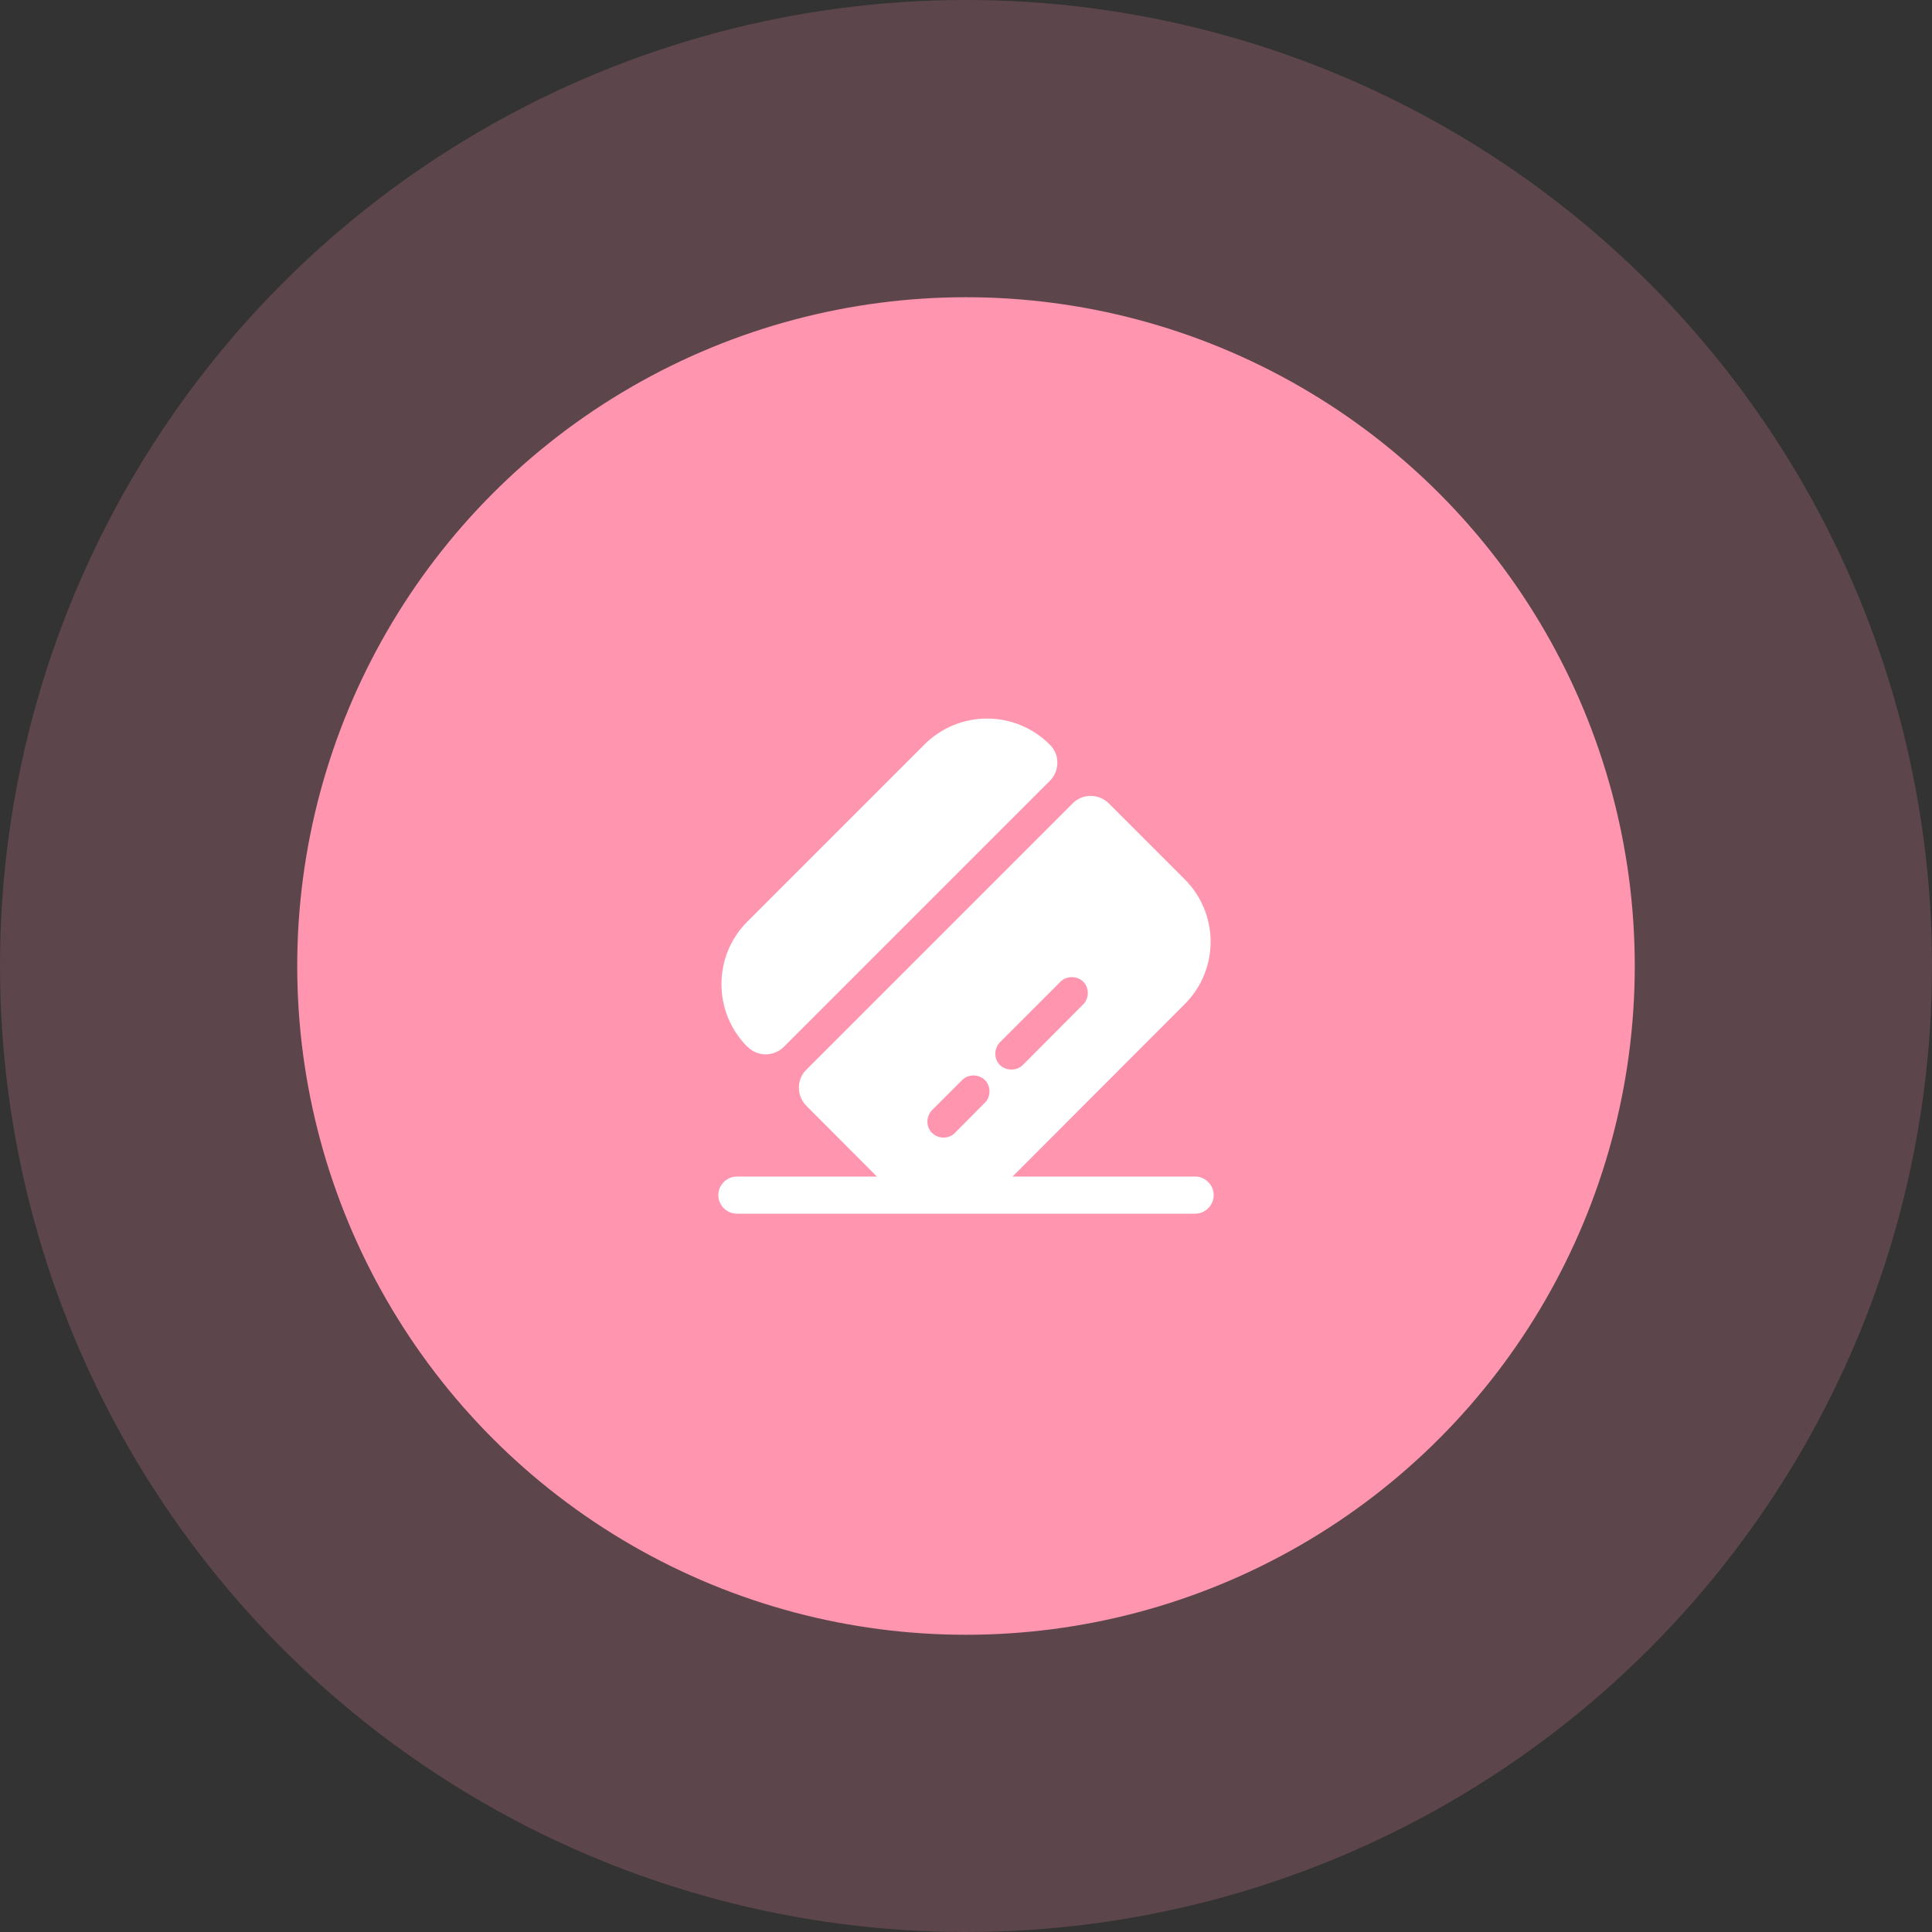 <svg width="130" height="130" viewBox="0 0 130 130" fill="none" xmlns="http://www.w3.org/2000/svg">
<rect x="0" y="0" width="130" height="130" fill="#333333" stroke="none"/>
<circle cx="65" cy="65" r="65" fill="#FF95AE" fill-opacity="0.2"/>
<circle cx="65" cy="65" r="45" fill="#FF95AE"/>
<path d="M81.667 80.417C81.667 81.1 81.1 81.667 80.417 81.667H49.584C48.9 81.667 48.334 81.1 48.334 80.417C48.334 79.733 48.9 79.167 49.584 79.167H80.417C81.1 79.167 81.667 79.733 81.667 80.417Z" fill="white"/>
<path d="M70.65 52.533L52.75 70.433C52.067 71.117 50.967 71.117 50.3 70.433H50.283C47.967 68.1 47.967 64.333 50.283 62.017L62.2 50.1C64.533 47.767 68.3 47.767 70.633 50.1C71.317 50.75 71.317 51.867 70.65 52.533Z" fill="white"/>
<path d="M79.7 59.15L74.617 54.067C73.934 53.383 72.834 53.383 72.167 54.067L54.267 71.967C53.584 72.633 53.584 73.733 54.267 74.417L59.35 79.517C61.684 81.833 65.45 81.833 67.784 79.517L79.684 67.6C82.05 65.267 82.05 61.483 79.7 59.15ZM66.267 74.2L64.25 76.233C63.834 76.65 63.15 76.65 62.717 76.233C62.3 75.817 62.3 75.133 62.717 74.7L64.75 72.667C65.15 72.267 65.85 72.267 66.267 72.667C66.684 73.083 66.684 73.8 66.267 74.2ZM72.884 67.583L68.817 71.667C68.4 72.067 67.717 72.067 67.284 71.667C66.867 71.25 66.867 70.567 67.284 70.133L71.367 66.05C71.767 65.65 72.467 65.65 72.884 66.05C73.3 66.483 73.3 67.167 72.884 67.583Z" fill="white"/>
</svg>
